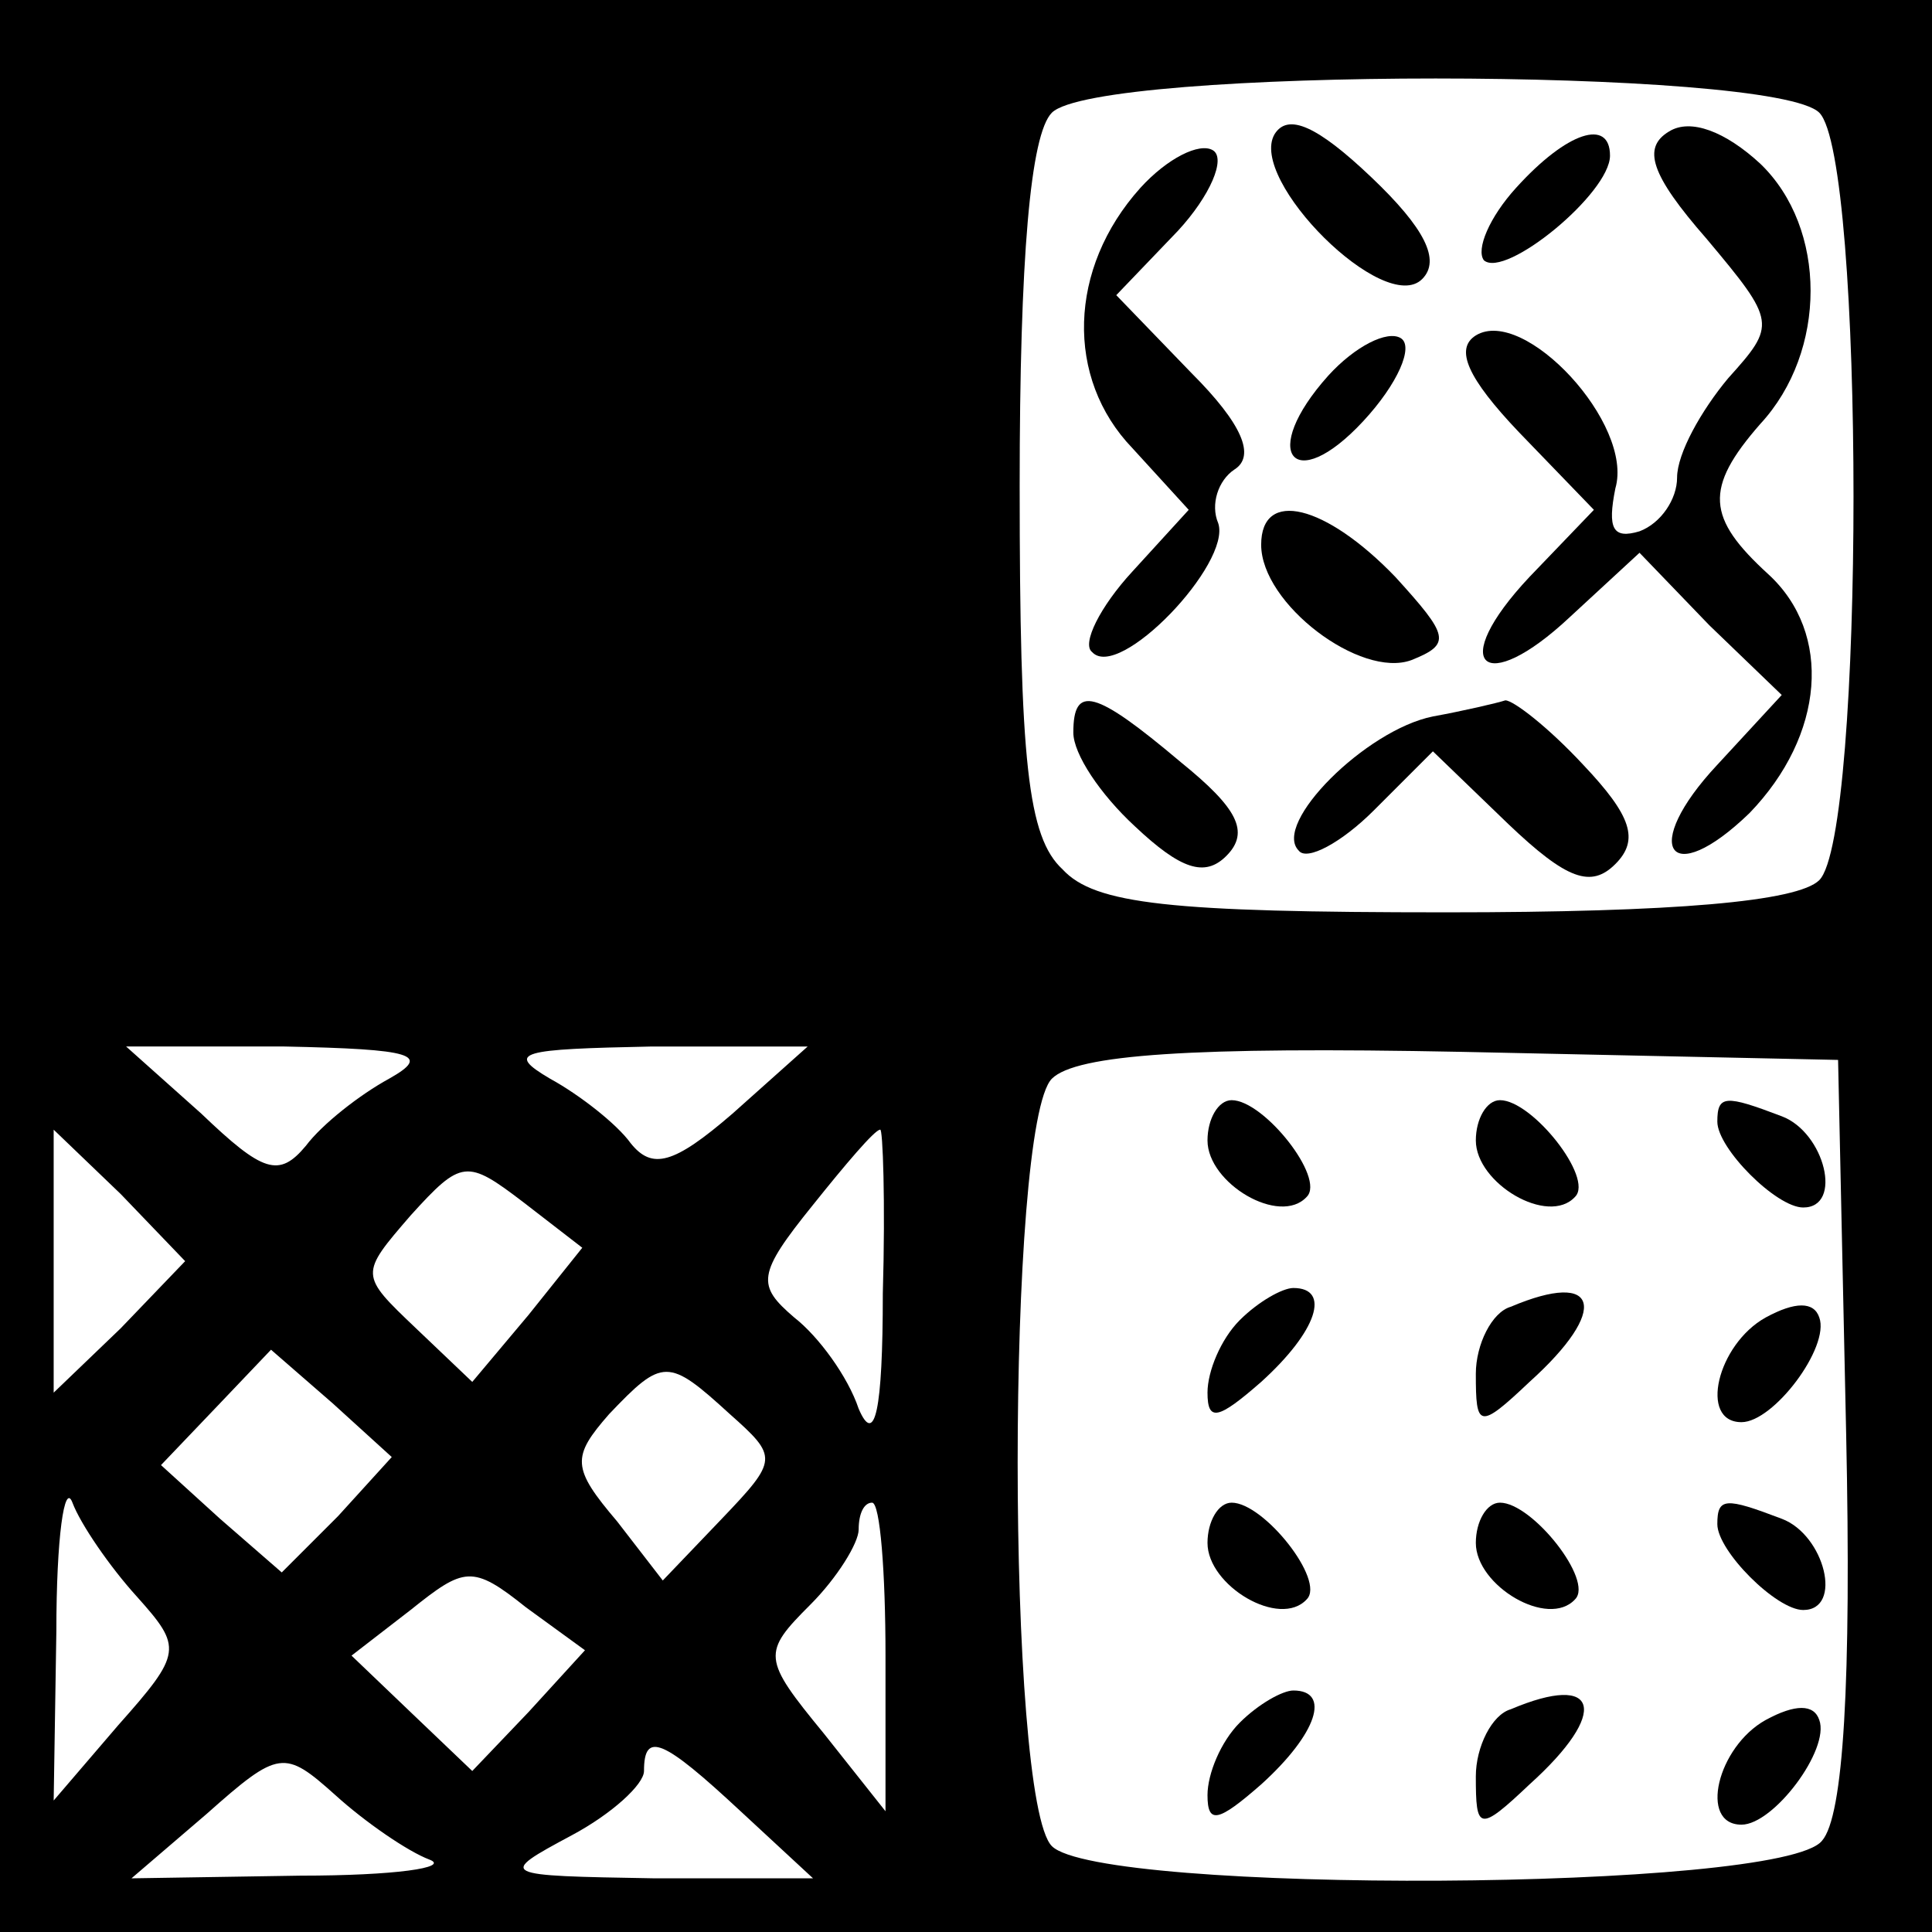 <?xml version="1.0" standalone="no"?>
<!DOCTYPE svg PUBLIC "-//W3C//DTD SVG 20010904//EN"
 "http://www.w3.org/TR/2001/REC-SVG-20010904/DTD/svg10.dtd">
<svg version="1.0" xmlns="http://www.w3.org/2000/svg"
 width="72pt" height="72pt" viewBox="0 0 72 72"
 preserveAspectRatio="xMidYMid meet">
<g transform="translate(0,72) scale(0.1,-0.1)"
fill="#000000" stroke="none">
<path d="M0 360 l0 -360 360 0 360 0 0 360 0 360 -360 0 -360 0 0 -360z m678
318 c17 -17 17 -269 0 -286 -8 -8 -54 -12 -139 -12 -103 0 -131 3 -143 16 -13
12 -16 40 -16 143 0 85 4 131 12 139 17 17 269 17 286 0z m-533 -360 c-11 -6
-25 -17 -31 -25 -10 -12 -16 -10 -39 12 l-28 25 59 0 c48 -1 55 -3 39 -12z
m128 -13 c-22 -19 -30 -21 -38 -11 -5 7 -19 18 -30 24 -17 10 -11 11 38 12
l58 0 -28 -25z m415 -119 c2 -93 -1 -143 -9 -152 -15 -19 -269 -20 -287 -2
-17 17 -17 269 0 286 9 9 52 12 153 10 l140 -3 3 -139z m-643 39 l-25 -24 0
49 0 49 25 -24 24 -25 -24 -25z m284 13 c0 -44 -3 -57 -9 -43 -4 12 -15 27
-24 34 -14 12 -14 16 7 42 12 15 23 28 25 28 1 1 2 -27 1 -61z m-132 -8 l-21
-25 -21 20 c-21 20 -21 20 -2 42 19 21 21 21 42 5 l22 -17 -20 -25z m-71 -75
l-21 -21 -23 20 -22 20 21 22 20 21 23 -20 22 -20 -20 -22z m146 38 c18 -16
18 -17 -3 -39 l-22 -23 -17 22 c-17 20 -17 24 -3 40 20 21 22 21 45 0z m-221
-68 c17 -19 17 -21 -7 -48 l-24 -28 1 63 c0 35 3 56 6 48 3 -8 14 -24 24 -35z
m279 -22 l0 -58 -23 29 c-23 28 -23 30 -5 48 10 10 18 23 18 28 0 6 2 10 5 10
3 0 5 -26 5 -57z m-133 -21 l-21 -22 -22 21 -23 22 22 17 c20 16 23 17 43 1
l22 -16 -21 -23z m-37 -55 c8 -3 -13 -6 -48 -6 l-63 -1 28 24 c27 24 29 24 48
7 11 -10 27 -21 35 -24z m116 18 l27 -25 -59 0 c-58 1 -59 1 -31 16 15 8 27
19 27 24 0 15 7 12 36 -15z"/>
<path d="M475 670 c-10 -17 41 -68 55 -54 7 7 1 19 -19 38 -20 19 -31 24 -36
16z"/>
<path d="M622 671 c-10 -6 -7 -16 14 -40 26 -31 26 -32 8 -52 -10 -12 -19 -28
-19 -37 0 -8 -6 -17 -14 -20 -10 -3 -12 1 -9 16 7 24 -34 68 -52 57 -8 -5 -3
-16 16 -36 l28 -29 -24 -25 c-31 -33 -17 -45 15 -15 l26 24 26 -27 27 -26 -24
-26 c-29 -31 -18 -47 12 -18 28 29 31 67 7 89 -23 21 -24 32 -3 56 25 27 25
73 0 97 -13 12 -26 17 -34 12z"/>
<path d="M425 650 c-27 -30 -28 -71 -3 -97 l21 -23 -21 -23 c-12 -13 -19 -27
-15 -30 10 -11 52 33 47 48 -3 7 0 16 6 20 8 5 3 17 -16 36 l-28 29 23 24 c12
13 18 27 13 30 -5 3 -17 -3 -27 -14z"/>
<path d="M565 650 c-10 -11 -15 -23 -12 -27 8 -7 47 25 47 39 0 14 -16 9 -35
-12z"/>
<path d="M495 580 c-26 -29 -13 -45 13 -17 13 14 19 28 14 31 -5 3 -17 -3 -27
-14z"/>
<path d="M470 517 c0 -22 37 -50 56 -43 15 6 14 9 -6 31 -26 27 -50 33 -50 12z"/>
<path d="M400 447 c0 -8 10 -23 23 -35 17 -16 26 -19 34 -11 9 9 4 18 -17 35
-32 27 -40 29 -40 11z"/>
<path d="M534 453 c-25 -5 -60 -40 -50 -50 3 -4 16 3 28 15 l22 22 28 -27 c22
-21 31 -24 40 -15 9 9 6 18 -12 37 -13 14 -26 24 -29 24 -3 -1 -16 -4 -27 -6z"/>
<path d="M450 295 c0 -16 27 -32 37 -21 7 7 -16 36 -28 36 -5 0 -9 -7 -9 -15z"/>
<path d="M550 295 c0 -16 27 -32 37 -21 7 7 -16 36 -28 36 -5 0 -9 -7 -9 -15z"/>
<path d="M640 302 c0 -10 22 -32 32 -32 15 0 8 28 -8 34 -21 8 -24 8 -24 -2z"/>
<path d="M462 228 c-7 -7 -12 -19 -12 -27 0 -11 4 -10 20 4 21 19 26 35 12 35
-4 0 -13 -5 -20 -12z"/>
<path d="M563 233 c-7 -2 -13 -14 -13 -25 0 -20 1 -21 20 -3 30 27 26 42 -7
28z"/>
<path d="M658 229 c-18 -10 -25 -39 -9 -39 12 0 33 28 29 39 -2 6 -9 6 -20 0z"/>
<path d="M450 145 c0 -16 27 -32 37 -21 7 7 -16 36 -28 36 -5 0 -9 -7 -9 -15z"/>
<path d="M550 145 c0 -16 27 -32 37 -21 7 7 -16 36 -28 36 -5 0 -9 -7 -9 -15z"/>
<path d="M640 152 c0 -10 22 -32 32 -32 15 0 8 28 -8 34 -21 8 -24 8 -24 -2z"/>
<path d="M462 78 c-7 -7 -12 -19 -12 -27 0 -11 4 -10 20 4 21 19 26 35 12 35
-4 0 -13 -5 -20 -12z"/>
<path d="M563 83 c-7 -2 -13 -14 -13 -25 0 -20 1 -21 20 -3 30 27 26 42 -7 28z"/>
<path d="M658 79 c-18 -10 -25 -39 -9 -39 12 0 33 28 29 39 -2 6 -9 6 -20 0z"/>
</g>
</svg>
